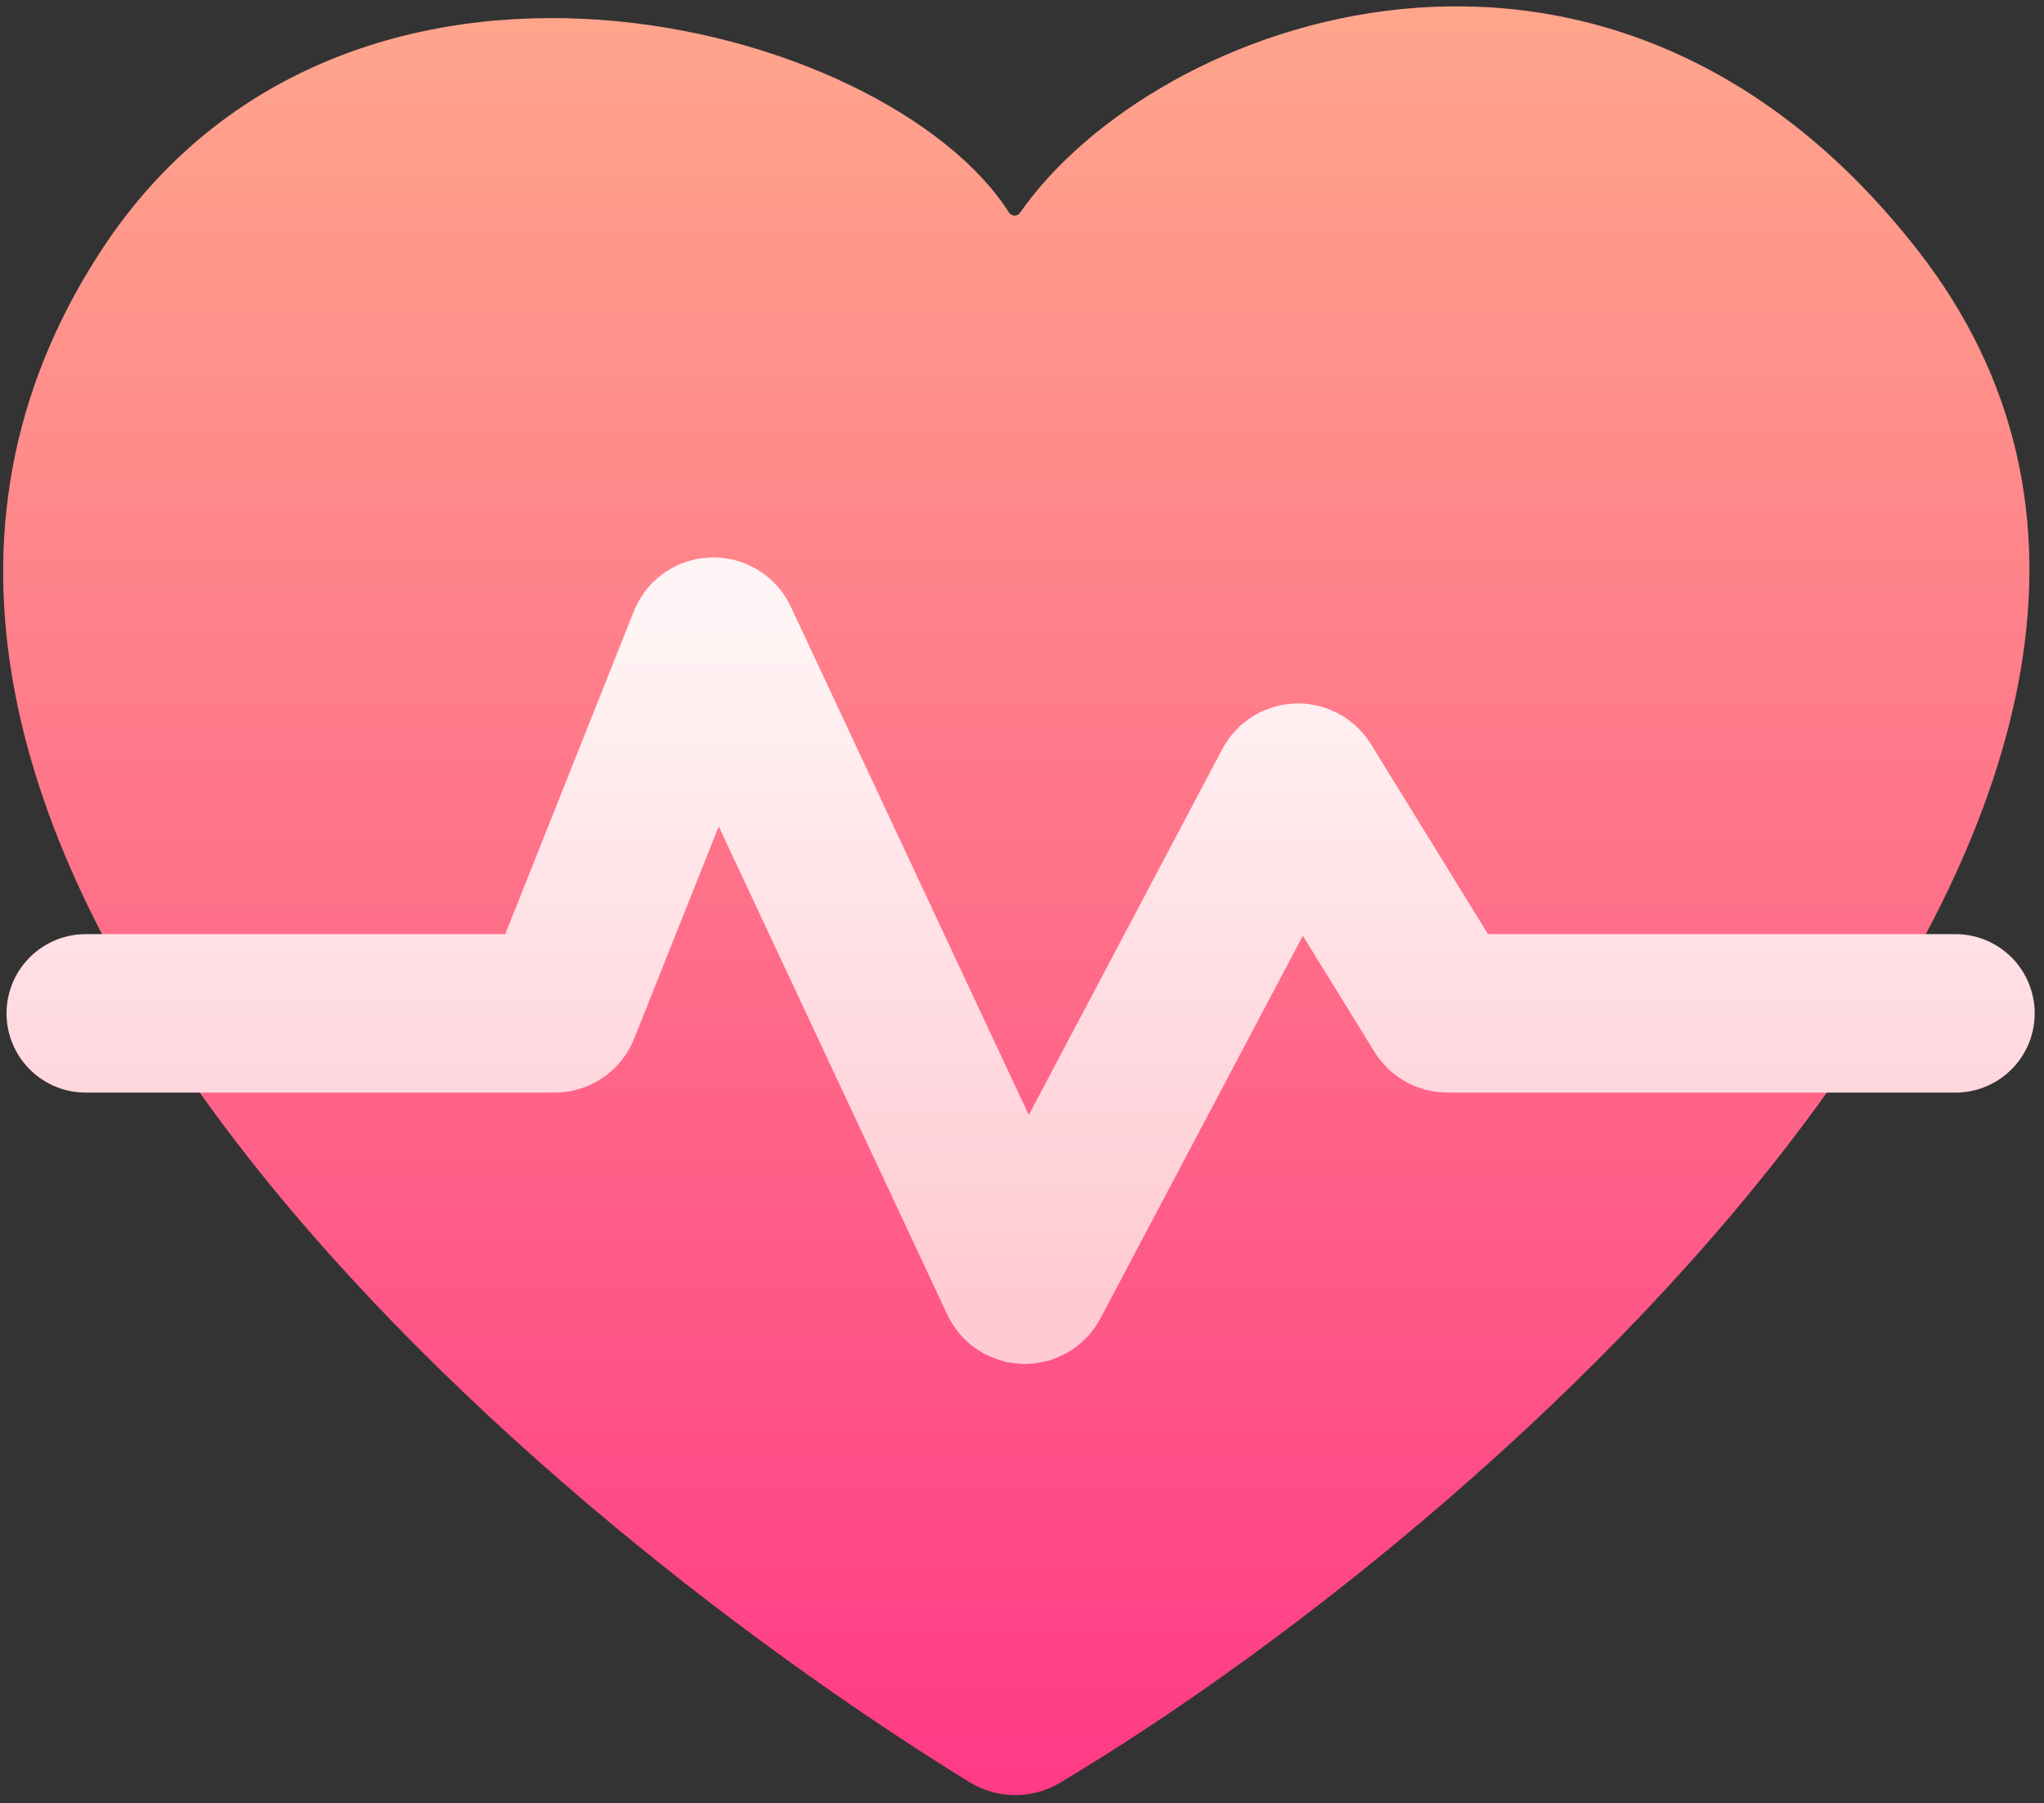 <svg width="645" height="569" viewBox="0 0 645 569" fill="none" xmlns="http://www.w3.org/2000/svg">
<rect x="0" y="0" width="645" height="569" fill="#333333" stroke="none"/>
<g clip-path="url(#clip0_1_2)">
<path d="M605.063 78.845C506.526 -47.282 364.297 6.216 321.886 67.127C321.026 68.362 319.189 68.312 318.381 67.043C279.794 6.432 108.884 -38.356 32.063 78.845C-85.926 258.854 159.946 472.258 305.834 562.267C314.599 567.675 325.603 567.808 334.447 562.531C482.191 474.377 733.318 243.012 605.063 78.845Z" fill="url(#paint0_linear_1_2)"/>
<path d="M27.063 319.742H175.028C175.847 319.742 176.583 319.243 176.886 318.482L223.234 202.137C223.882 200.51 226.16 200.443 226.903 202.029L321.575 404.21C322.275 405.705 324.382 405.756 325.154 404.297L407.835 248.005C408.559 246.638 410.494 246.574 411.306 247.891L455.016 318.791C455.38 319.382 456.025 319.742 456.719 319.742H617.063" stroke="url(#paint1_linear_1_2)" stroke-width="50" stroke-linecap="round"/>
</g>
<defs>
<linearGradient id="paint0_linear_1_2" x1="320.699" y1="2" x2="320.699" y2="570.845" gradientUnits="userSpaceOnUse">
<stop stop-color="#FFA68C"/>
<stop offset="1" stop-color="#FF3986"/>
</linearGradient>
<linearGradient id="paint1_linear_1_2" x1="322.063" y1="197.845" x2="322.063" y2="407.845" gradientUnits="userSpaceOnUse">
<stop stop-color="#FFF4F5"/>
<stop offset="1" stop-color="#FFCAD3"/>
</linearGradient>
<clipPath id="clip0_1_2">
<rect width="645" height="569" fill="white"/>
</clipPath>
</defs>
</svg>

